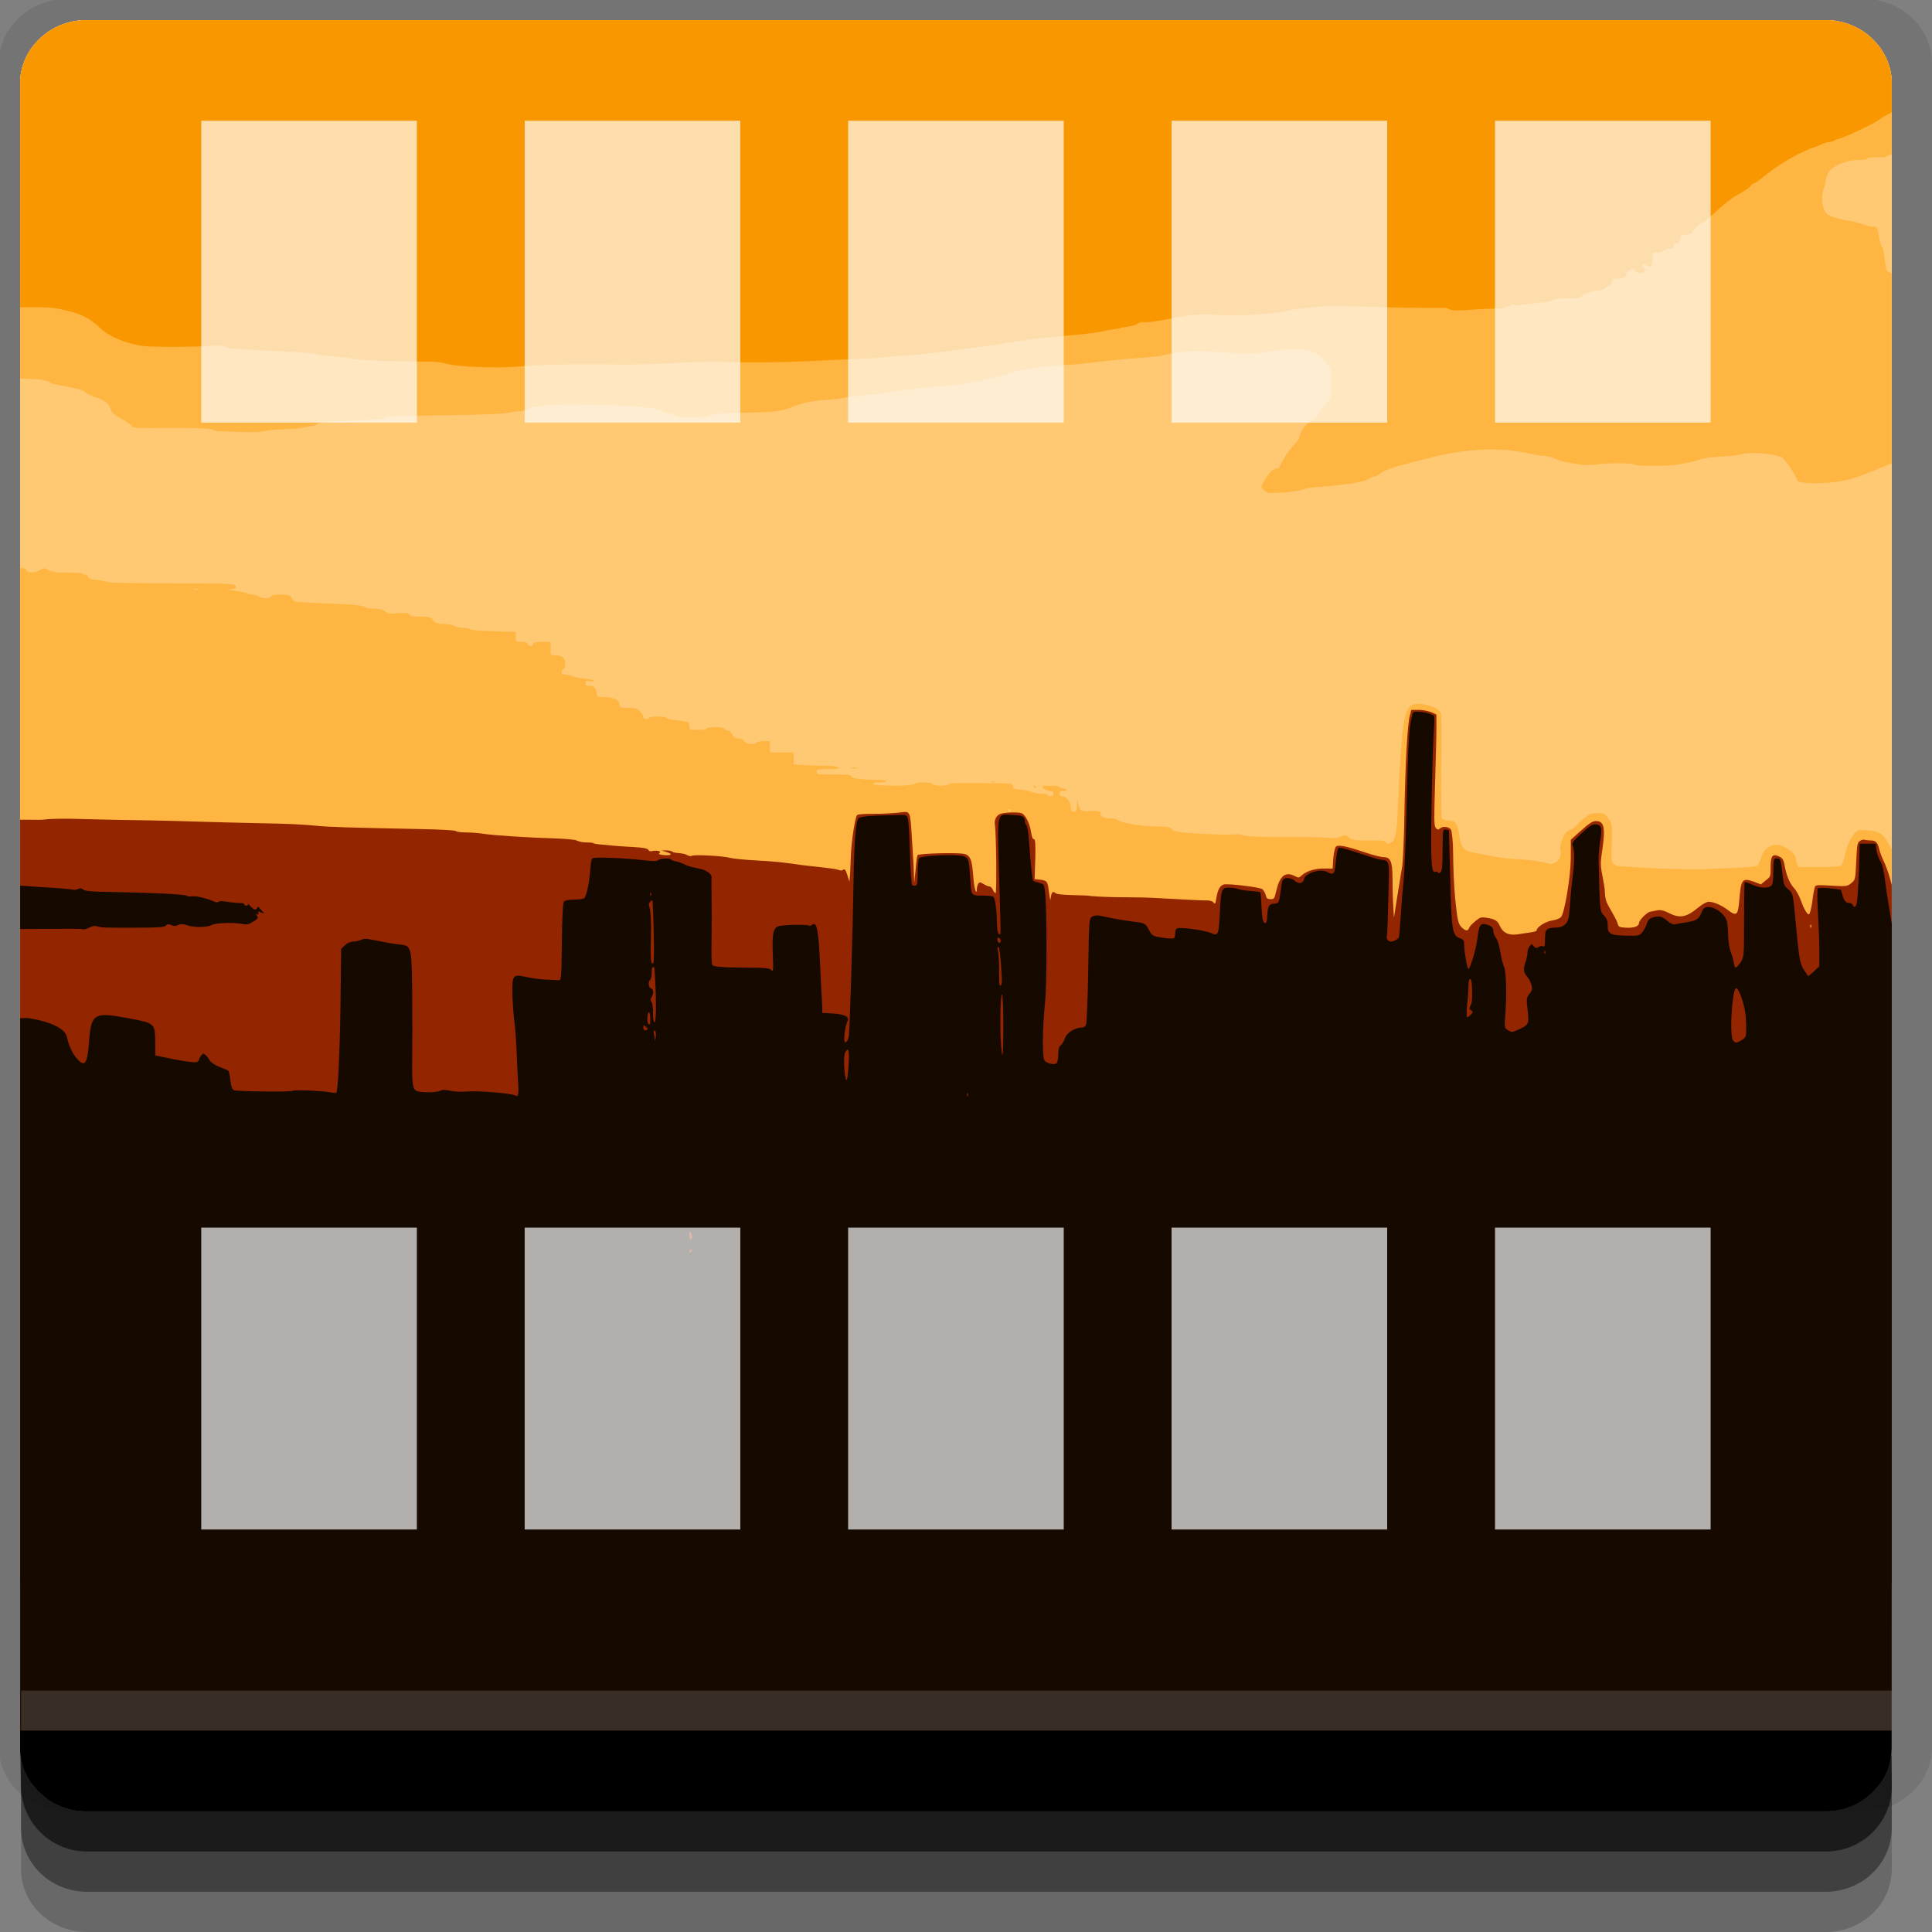 <?xml version="1.0" encoding="UTF-8" standalone="no"?>
<!-- Created with Inkscape (http://www.inkscape.org/) -->

<svg
   xmlns:dc="http://purl.org/dc/elements/1.1/"
   xmlns:cc="http://creativecommons.org/ns#"
   xmlns:rdf="http://www.w3.org/1999/02/22-rdf-syntax-ns#"
   xmlns:svg="http://www.w3.org/2000/svg"
   xmlns="http://www.w3.org/2000/svg"
   xmlns:sodipodi="http://sodipodi.sourceforge.net/DTD/sodipodi-0.dtd"
   xmlns:inkscape="http://www.inkscape.org/namespaces/inkscape"
   width="96"
   height="96"
   id="svg2"
   version="1.1"
   inkscape:version="0.48.4 r9939"
   sodipodi:docname="photofilmstrip.svg">
  <rect width="100%" height="100%" fill="#808080" stroke="none"/>
  <defs
     id="defs4" />
  <sodipodi:namedview
     id="base"
     pagecolor="#ffffff"
     bordercolor="#666666"
     borderopacity="1.0"
     inkscape:pageopacity="0.0"
     inkscape:pageshadow="2"
     inkscape:zoom="5.90625"
     inkscape:cx="48"
     inkscape:cy="48"
     inkscape:document-units="px"
     inkscape:current-layer="layer1"
     showgrid="true"
     inkscape:snap-page="true"
     inkscape:snap-global="true"
     inkscape:snap-center="true"
     inkscape:snap-object-midpoints="false"
     showguides="true"
     inkscape:guide-bbox="true"
     inkscape:snap-bbox="true"
     inkscape:object-paths="true"
     inkscape:object-nodes="true"
     inkscape:window-width="1305"
     inkscape:window-height="744"
     inkscape:window-x="61"
     inkscape:window-y="24"
     inkscape:window-maximized="1"
     inkscape:snap-midpoints="false"
     inkscape:snap-grids="true"
     inkscape:snap-to-guides="false">
    <inkscape:grid
       type="xygrid"
       id="grid3002"
       empspacing="5"
       visible="true"
       enabled="true"
       snapvisiblegridlinesonly="true" />
  </sodipodi:namedview>
  <g
     inkscape:label="Layer 1"
     inkscape:groupmode="layer"
     id="layer1"
     transform="translate(0,-956.362)">
    <rect
       style="fill:#ffffff;fill-opacity:0;fill-rule:nonzero;stroke:none"
       id="rect3775"
       width="96"
       height="96"
       x="0"
       y="956.362"
       ry="0" />
    <path
       style="fill:#000000;fill-opacity:0.096;fill-rule:nonzero;stroke:none"
       d="m 3.353,956.307 c -1.884,0 -3.411,1.432 -3.411,3.198 l 0,83.659 c 0,1.766 1.527,3.198 3.411,3.198 l 89.236,0 c 1.884,0 3.411,-1.432 3.411,-3.198 l 0,-83.659 c 0,-1.766 -1.527,-3.198 -3.411,-3.198 z"
       id="rect3772"
       inkscape:connector-curvature="0"
       sodipodi:nodetypes="sssssssss" />
    <path
       style="fill:#000000;fill-opacity:0.187;fill-rule:nonzero;stroke:none"
       d="m 1.046,1041.807 0,7.422 c 0,1.739 1.462,3.134 3.285,3.134 l 86.384,0 c 1.823,0 3.285,-1.395 3.285,-3.134 l 0,-7.422 -92.954,0 z"
       id="rect3785"
       inkscape:connector-curvature="0" />
    <path
       style="fill:#000000;fill-opacity:0.384;fill-rule:nonzero;stroke:none"
       d="m 1.046,1041.807 0,5.381 c 0,1.762 1.462,3.175 3.285,3.175 l 86.384,0 c 1.823,0 3.285,-1.413 3.285,-3.175 l 0,-5.381 -92.954,0 z"
       id="rect3783"
       inkscape:connector-curvature="0" />
    <path
       style="fill:#fbf8de"
       d="m 4.287,957.362 c -0.912,0 -1.723,0.358 -2.318,0.927 -0.595,0.57 -0.969,1.346 -0.969,2.218 l 0,82.709 c 0,0.873 0.374,1.649 0.969,2.219 0.595,0.57 1.406,0.927 2.318,0.927 l 86.426,0 c 0.912,0 1.723,-0.357 2.318,-0.927 0.595,-0.57 0.969,-1.345 0.969,-2.219 l 0,-82.709 c 0,-0.873 -0.374,-1.649 -0.969,-2.218 -0.595,-0.57 -1.406,-0.927 -2.318,-0.927 l -86.426,0 z"
       id="path5769"
       inkscape:connector-curvature="0" />
    <path
       style="fill:#ffc973;fill-opacity:1"
       d="m 4.287,957.362 86.426,0 c 0.912,0 1.723,0.358 2.318,0.927 0.595,0.57 0.969,1.346 0.969,2.218 l 0,76.352 c 0,0.873 -0.374,1.649 -0.969,2.218 -0.595,0.57 -1.406,0.927 -2.318,0.927 l -86.426,0 c -0.912,0 -1.723,-0.357 -2.318,-0.927 -0.595,-0.57 -0.969,-1.345 -0.969,-2.218 l 0,-76.352 c 0,-0.873 0.374,-1.649 0.969,-2.218 0.595,-0.57 1.406,-0.927 2.318,-0.927 z"
       id="path5767"
       inkscape:connector-curvature="0"
       sodipodi:nodetypes="sssssssssssss" />
    <path
       style="fill:#ffb542;fill-opacity:1"
       d="m 94,998.551 c -0.073,-0.116 -0.146,-0.214 -0.208,-0.331 -0.235,-0.45 -0.419,-0.548 -0.969,-0.596 -0.361,-0.032 -0.463,-0.041 -0.588,0.066 -0.223,0.193 -0.445,0.631 -0.554,1.126 -0.053,0.242 -0.128,0.477 -0.173,0.53 -0.063,0.072 -0.324,0.1 -1.107,0.1 l -1.038,0 -0.069,-0.166 c -0.046,-0.096 -0.069,-0.232 -0.069,-0.298 0,-0.067 -0.099,-0.2 -0.208,-0.298 -0.63,-0.562 -1.328,-0.409 -1.522,0.331 -0.043,0.163 -0.128,0.329 -0.173,0.364 -0.082,0.064 -0.783,0.095 -2.491,0.166 -0.768,0.032 -2.298,0 -4.186,-0.132 -0.6,-0.041 -0.586,-0.056 -0.554,-1.225 0.023,-0.852 0.01,-0.894 -0.173,-1.159 -0.177,-0.256 -0.224,-0.265 -0.554,-0.265 -0.299,0 -0.393,0.053 -0.657,0.265 -0.171,0.137 -0.332,0.298 -0.381,0.364 -0.048,0.066 -0.193,0.151 -0.311,0.199 -0.166,0.066 -0.268,0.176 -0.381,0.464 -0.086,0.22 -0.13,0.43 -0.104,0.53 0.118,0.449 -0.257,0.826 -0.692,0.662 -0.125,-0.048 -0.618,-0.138 -1.073,-0.166 -0.454,-0.029 -1.068,-0.076 -1.384,-0.132 -0.316,-0.056 -0.787,-0.156 -1.038,-0.199 -0.621,-0.106 -0.739,-0.235 -0.83,-0.894 -0.084,-0.602 -0.205,-0.728 -0.588,-0.728 -0.124,0 -0.242,-0.052 -0.277,-0.099 -0.036,-0.048 -0.056,-1.206 -0.035,-2.616 0.026,-1.652 0.014,-2.537 -0.035,-2.649 -0.141,-0.324 -1.237,-0.571 -1.488,-0.331 -0.353,0.337 -0.46,1.223 -0.623,4.9 -0.067,1.507 -0.117,1.768 -0.381,1.92 -0.101,0.058 -0.157,0.052 -0.208,-0.033 -0.054,-0.087 -0.202,-0.11 -0.865,-0.1 -0.678,0.011 -0.826,-0.025 -0.969,-0.132 -0.2,-0.15 -0.246,-0.151 -0.484,-0.033 -0.128,0.064 -0.293,0.068 -0.588,0.033 -0.231,-0.029 -1.289,-0.033 -2.318,-0.033 -1.271,0 -1.883,-0.048 -1.937,-0.1 -0.047,-0.042 -0.199,-0.053 -0.381,-0.033 -0.171,0.02 -0.935,0.011 -1.661,-0.033 -1.169,-0.065 -1.335,-0.11 -1.453,-0.232 -0.115,-0.118 -0.232,-0.119 -0.9,-0.132 -0.736,-0.015 -1.744,-0.207 -1.799,-0.331 -0.013,-0.031 -0.154,-0.066 -0.311,-0.066 -0.341,0 -0.571,-0.102 -0.519,-0.232 0.049,-0.122 -0.235,-0.181 -0.588,-0.132 -0.336,0.047 -0.446,-0.034 -0.519,-0.331 l -0.069,-0.232 0,0.298 c -0.006,0.245 -0.053,0.298 -0.173,0.298 -0.114,0 -0.138,-0.059 -0.138,-0.232 0,-0.247 -0.211,-0.53 -0.415,-0.53 -0.083,0 -0.138,-0.046 -0.138,-0.132 0,-0.1 0.041,-0.132 0.173,-0.132 0.099,0 0.173,-0.028 0.173,-0.066 0,-0.038 -0.074,-0.066 -0.173,-0.066 -0.099,0 -0.173,-0.028 -0.173,-0.066 0,-0.038 -0.21,-0.066 -0.45,-0.066 -0.237,0 -0.415,0.008 -0.415,0.033 0,0.086 0.256,0.232 0.415,0.232 0.113,0.002 0.138,0.036 0.138,0.132 0,0.092 -0.043,0.132 -0.138,0.132 -0.079,0 -0.138,-0.028 -0.138,-0.066 0,-0.038 -0.116,-0.066 -0.277,-0.066 -0.161,0 -0.375,-0.028 -0.45,-0.066 -0.075,-0.038 -0.315,-0.108 -0.554,-0.132 -0.386,-0.039 -0.45,-0.03 -0.45,-0.166 0,-0.152 0.022,-0.155 -1.557,-0.166 -1.016,-0.007 -1.592,-0.011 -1.592,0.033 0,0.038 -0.209,0.099 -0.45,0.099 -0.239,0 -0.415,-0.061 -0.415,-0.099 0,-0.038 -0.176,-0.066 -0.415,-0.066 -0.239,0 -0.45,0.028 -0.45,0.066 0,0.042 -0.391,0.099 -1.038,0.099 -0.647,0 -1.038,-0.057 -1.038,-0.099 0,-0.038 0.134,-0.066 0.311,-0.066 0.178,0 0.346,-0.028 0.346,-0.066 0,-0.038 -0.217,-0.066 -0.45,-0.066 -0.735,0 -1.28,-0.063 -1.28,-0.166 0,-0.073 -0.187,-0.099 -0.865,-0.099 -0.814,0 -0.865,-0.002 -0.865,-0.132 0,-0.126 0.057,-0.132 0.588,-0.132 0.368,0 0.547,-0.023 0.519,-0.066 -0.024,-0.038 -0.236,-0.099 -0.484,-0.099 -0.248,0 -0.745,-0.008 -1.107,-0.033 l -0.657,-0.033 0,-0.298 0,-0.298 -0.588,0 -0.588,0 0,-0.298 0,-0.265 -0.311,0 c -0.175,0 -0.322,0.028 -0.346,0.066 -0.084,0.129 -0.54,0.082 -0.623,-0.066 -0.05,-0.089 -0.141,-0.132 -0.277,-0.132 -0.157,0 -0.24,-0.056 -0.311,-0.199 -0.053,-0.107 -0.151,-0.186 -0.242,-0.199 -0.089,-0.012 -0.173,-0.064 -0.173,-0.099 0,-0.035 -0.178,-0.066 -0.415,-0.066 -0.239,0 -0.45,0.028 -0.45,0.066 0,0.038 -0.176,0.066 -0.415,0.066 -0.428,0 -0.45,-0.002 -0.45,-0.199 0,-0.214 0.016,-0.189 -0.796,-0.298 -0.188,-0.025 -0.346,-0.066 -0.346,-0.099 0,-0.034 -0.213,-0.066 -0.45,-0.066 -0.239,0 -0.415,0.028 -0.415,0.066 0,0.038 -0.059,0.066 -0.138,0.066 -0.087,0 -0.138,-0.062 -0.138,-0.132 0,-0.064 -0.087,-0.177 -0.173,-0.265 -0.129,-0.131 -0.209,-0.166 -0.554,-0.166 -0.377,0 -0.45,-0.003 -0.45,-0.132 0,-0.25 -0.267,-0.395 -0.727,-0.397 -0.369,-0.002 -0.415,-0.039 -0.415,-0.166 0,-0.255 -0.12,-0.397 -0.346,-0.397 -0.168,0 -0.208,-0.02 -0.208,-0.132 0,-0.123 0.022,-0.138 0.208,-0.099 0.12,0.025 0.208,0.003 0.208,-0.033 0,-0.035 -0.233,-0.074 -0.519,-0.099 -0.286,-0.025 -0.55,-0.096 -0.588,-0.132 -0.038,-0.037 -0.166,-0.066 -0.277,-0.066 -0.153,0 -0.208,-0.028 -0.208,-0.132 0,-0.076 0.03,-0.132 0.069,-0.132 0.04,0 0.104,-0.115 0.104,-0.265 0,-0.307 -0.15,-0.43 -0.519,-0.43 -0.216,0 -0.208,0.006 -0.208,-0.331 l 0,-0.331 -0.45,0 c -0.335,0 -0.415,0.019 -0.415,0.099 0,0.057 -0.059,0.099 -0.138,0.099 -0.08,0 -0.138,-0.042 -0.138,-0.099 0,-0.075 -0.104,-0.099 -0.311,-0.099 -0.279,0 -0.277,-0.006 -0.277,-0.232 l 0,-0.265 -1.142,-0.033 c -0.632,-0.027 -1.142,-0.066 -1.142,-0.099 0,-0.034 -0.141,-0.066 -0.311,-0.066 -0.17,0 -0.373,-0.044 -0.45,-0.099 -0.081,-0.059 -0.33,-0.098 -0.554,-0.099 -0.323,-0.002 -0.4,-0.054 -0.519,-0.199 -0.126,-0.154 -0.181,-0.166 -0.623,-0.166 -0.385,0 -0.502,-0.011 -0.554,-0.099 -0.056,-0.095 -0.161,-0.101 -0.554,-0.066 -0.4,0.036 -0.506,0.015 -0.657,-0.099 -0.129,-0.097 -0.264,-0.132 -0.554,-0.132 -0.221,0 -0.415,-0.032 -0.415,-0.066 0,-0.092 -0.608,-0.146 -2.145,-0.199 -0.757,-0.026 -1.366,-0.08 -1.384,-0.099 -0.017,-0.019 -0.092,-0.08 -0.138,-0.166 -0.074,-0.136 -0.145,-0.166 -0.554,-0.166 -0.255,0 -0.45,0.031 -0.45,0.066 0,0.127 -0.443,0.146 -0.623,0.033 -0.096,-0.06 -0.228,-0.099 -0.311,-0.099 -0.083,0 -0.203,-0.029 -0.277,-0.066 -0.074,-0.038 -0.353,-0.099 -0.623,-0.132 -0.307,-0.038 -0.404,-0.061 -0.242,-0.066 0.304,-0.011 0.386,-0.072 0.277,-0.199 -0.065,-0.074 -0.688,-0.1 -3.148,-0.099 -1.958,7.4e-4 -3.094,-0.021 -3.183,-0.066 -0.076,-0.039 -0.318,-0.076 -0.554,-0.099 -0.344,-0.034 -0.42,-0.09 -0.45,-0.199 -0.02,-0.074 -0.096,-0.091 -0.138,-0.066 -0.042,0.025 -0.069,0.007 -0.069,-0.033 0,-0.047 -0.273,-0.066 -0.761,-0.066 -0.59,0 -0.807,-0.041 -0.969,-0.132 -0.197,-0.111 -0.218,-0.111 -0.415,0 -0.227,0.128 -0.501,0.161 -0.657,0.066 -0.055,-0.033 -0.059,-0.095 -0.035,-0.132 0.021,-0.032 -0.202,-0.011 -0.311,-0.033 l 0,50.162 c 0,0.873 0.374,1.649 0.969,2.218 0.595,0.57 1.406,0.927 2.318,0.927 l 86.426,0 c 0.912,0 1.723,-0.357 2.318,-0.927 0.595,-0.57 0.969,-1.345 0.969,-2.218 l 0,-36.189 z M 9.615,985.638 c 0.07,-0.018 0.194,-0.019 0.242,0 0.049,0.019 -0.02,0.034 -0.138,0.033 -0.119,-0.001 -0.174,-0.016 -0.104,-0.033 z m 32.661,8.874 c -0.089,0.017 -0.02,0.032 0.138,0.033 0.158,8.5e-4 0.242,-0.016 0.173,-0.033 -0.069,-0.017 -0.222,-0.016 -0.311,0 z m 6.989,0.695 c -0.049,0.019 -0.03,0.033 0.069,0.033 0.099,0 0.153,-0.014 0.104,-0.033 -0.049,-0.019 -0.124,-0.019 -0.173,0 z m 2.145,0.199 c -0.042,0 -0.059,0.028 -0.035,0.066 0.024,0.038 0.086,0.066 0.104,0.066 0.017,0 0,-0.028 0,-0.066 0,-0.038 -0.027,-0.066 -0.069,-0.066 z m -1.246,1.159 c 0.064,0 0.094,0.028 0.069,0.066 -0.024,0.038 -0.054,0.066 -0.069,0.066 -0.015,0 -0.045,-0.028 -0.069,-0.066 -0.024,-0.038 0.005,-0.066 0.069,-0.066 z"
       id="path5785"
       inkscape:connector-curvature="0"
       sodipodi:nodetypes="ccccccsccscccccscscscccccscsscsccsccccccsccccccscccccsssssssssscssssccscsssssssssssssscsccccccccscsscsssssscssssscsscssscsscsssssscssssssccssccsscccsssccsscssccccccccsscccccssssssccccsccccccssssscsssssscs" />
    <path
       style="fill:#ffb542;fill-opacity:1"
       d="m 94,964.017 0,-3.51 c 0,-0.873 -0.374,-1.649 -0.969,-2.218 -0.595,-0.57 -1.406,-0.927 -2.318,-0.927 l -86.426,0 c -0.912,0 -1.723,0.358 -2.318,0.927 -0.595,0.57 -0.969,1.346 -0.969,2.218 l 0,14.668 c 0.675,0.002 1.396,0.078 1.453,0.166 0.026,0.039 0.174,0.102 0.346,0.132 0.864,0.155 1.321,0.255 1.419,0.364 0.059,0.067 0.289,0.196 0.519,0.265 0.454,0.136 0.704,0.324 0.761,0.596 0.034,0.162 0.124,0.238 0.692,0.563 0.12,0.069 0.281,0.192 0.346,0.265 0.112,0.124 0.24,0.108 2.041,0.099 1.364,-0.006 1.934,0.042 2.007,0.099 0.056,0.044 0.198,0.065 0.311,0.066 0.113,9.5e-4 0.532,0.013 0.969,0.033 0.507,0.023 0.96,0.021 1.211,-0.033 0.216,-0.047 0.7,-0.089 1.107,-0.099 0.407,-0.011 0.846,-0.059 0.969,-0.099 0.123,-0.041 0.305,-0.066 0.381,-0.066 0.076,0 0.187,-0.047 0.242,-0.099 0.076,-0.072 0.475,-0.129 1.661,-0.166 1.187,-0.037 1.603,-0.056 1.73,-0.132 0.137,-0.083 0.658,-0.104 2.906,-0.132 1.945,-0.024 2.867,-0.064 3.218,-0.132 0.272,-0.053 0.524,-0.084 0.554,-0.066 0.03,0.018 0.194,-0.038 0.346,-0.099 0.618,-0.248 1.379,-0.277 4.256,-0.199 1.291,0.035 2.382,0.173 2.456,0.298 0.032,0.053 0.18,0.099 0.311,0.099 0.131,0 0.262,0.043 0.311,0.099 0.069,0.08 0.262,0.099 0.865,0.099 0.427,0 0.809,-0.033 0.83,-0.066 0.059,-0.092 0.899,-0.152 1.903,-0.166 1.332,-0.018 1.723,-0.067 2.214,-0.265 0.513,-0.207 0.892,-0.302 1.695,-0.364 0.316,-0.025 0.714,-0.062 0.865,-0.099 0.15,-0.037 0.497,-0.082 0.761,-0.099 0.545,-0.035 1.388,-0.138 1.868,-0.232 0.178,-0.035 0.945,-0.137 1.695,-0.199 0.751,-0.061 1.56,-0.145 1.799,-0.199 0.24,-0.053 0.484,-0.099 0.554,-0.099 0.122,0 1.496,-0.354 1.937,-0.497 0.329,-0.106 1.374,-0.246 2.214,-0.298 0.415,-0.026 0.835,-0.053 0.934,-0.066 0.752,-0.101 2.194,-0.244 2.941,-0.298 0.494,-0.036 0.959,-0.081 1.038,-0.099 1.147,-0.272 1.632,-0.281 3.91,-0.132 0.489,0.032 0.886,0.013 1.349,-0.066 0.356,-0.061 0.954,-0.133 1.349,-0.132 0.877,0.001 1.189,0.126 1.592,0.596 0.282,0.329 0.29,0.332 0.311,1.026 0.023,0.773 0.051,0.708 -0.623,1.556 -0.21,0.264 -0.446,0.478 -0.519,0.497 -0.073,0.018 -0.199,0.152 -0.277,0.298 -0.139,0.26 -0.173,0.315 -0.173,0.43 0,0.031 -0.118,0.197 -0.277,0.364 -0.159,0.167 -0.397,0.494 -0.519,0.728 -0.122,0.235 -0.217,0.434 -0.242,0.43 -0.232,-0.028 -0.455,0.156 -0.761,0.728 -0.113,0.211 -0.088,0.223 0.069,0.364 0.153,0.137 0.211,0.143 0.9,0.099 0.405,-0.026 0.809,-0.082 0.934,-0.132 0.125,-0.05 0.468,-0.113 0.727,-0.132 1.576,-0.12 2.413,-0.262 2.664,-0.43 0.083,-0.055 0.184,-0.099 0.242,-0.099 0.058,0 0.21,-0.076 0.311,-0.166 0.159,-0.141 0.649,-0.309 1.28,-0.464 0.099,-0.024 0.668,-0.18 1.28,-0.331 1.774,-0.438 3.34,-0.507 4.74,-0.199 0.329,0.072 0.713,0.132 0.83,0.132 0.118,0 0.344,0.056 0.519,0.132 0.175,0.076 0.469,0.178 0.657,0.199 0.188,0.021 0.474,0.068 0.623,0.099 0.149,0.032 0.496,0.033 0.761,0 0.666,-0.083 1.849,-0.084 1.903,0 0.026,0.041 0.449,0.066 1.038,0.066 0.961,0 1.528,-0.099 2.422,-0.364 0.119,-0.035 0.524,-0.079 0.9,-0.099 0.375,-0.021 0.776,-0.06 0.9,-0.099 0.458,-0.144 1.524,-0.08 2.076,0.132 0.134,0.051 0.761,0.98 0.761,1.126 0,0.209 1.368,0.226 2.353,0.033 0.637,-0.125 1.524,-0.521 2.353,-0.861 l 0,-9.403 c -0.028,-0.014 -0.045,-0.06 -0.069,-0.066 -0.102,-0.025 -0.204,-0.098 -0.208,-0.166 -0.003,-0.066 -0.017,-0.156 -0.035,-0.232 -0.017,-0.076 -0.046,-0.308 -0.069,-0.497 -0.024,-0.189 -0.068,-0.342 -0.104,-0.364 -0.036,-0.022 -0.098,-0.257 -0.138,-0.497 -0.09,-0.536 -0.098,-0.53 -0.346,-0.53 -0.11,0 -0.389,-0.091 -0.623,-0.166 -0.233,-0.075 -0.509,-0.131 -0.588,-0.132 -0.238,-0.004 -0.929,-0.221 -1.038,-0.331 -0.258,-0.26 -0.32,-0.898 -0.138,-1.324 0.045,-0.106 0.069,-0.237 0.069,-0.298 0,-0.061 0.055,-0.235 0.104,-0.364 0.131,-0.346 0.887,-0.695 1.488,-0.695 0.243,0 0.456,-0.022 0.484,-0.066 0.035,-0.054 0.25,-0.094 0.692,-0.066 0.264,0.016 0.351,-0.136 0.519,-0.166 z"
       id="path5781"
       inkscape:connector-curvature="0" />
    <path
       style="fill:#932500;fill-opacity:1"
       d="m 1,997.094 0,37.646 c 0,0.873 0.374,1.649 0.969,2.219 0.595,0.57 1.406,0.927 2.318,0.927 l 86.426,0 c 0.912,0 1.723,-0.357 2.318,-0.927 0.595,-0.57 0.969,-1.345 0.969,-2.219 l 0,-34.401 c -0.024,-0.087 -0.05,-0.192 -0.069,-0.265 -0.103,-0.383 -0.27,-0.809 -0.346,-0.96 -0.076,-0.151 -0.17,-0.402 -0.208,-0.563 -0.076,-0.325 -0.166,-0.43 -0.45,-0.43 -0.105,0 -0.223,-0.013 -0.277,-0.033 -0.054,-0.019 -0.164,0.011 -0.242,0.066 -0.124,0.087 -0.136,0.227 -0.173,1.026 -0.041,0.887 -0.048,0.9 -0.242,1.06 -0.192,0.158 -0.224,0.178 -0.969,0.132 -0.619,-0.037 -0.781,-0.043 -0.83,0.033 -0.034,0.052 -0.098,0.378 -0.138,0.729 -0.041,0.351 -0.134,0.662 -0.173,0.662 -0.09,0.011 -0.265,-0.305 -0.415,-0.728 -0.065,-0.183 -0.196,-0.438 -0.311,-0.563 -0.232,-0.252 -0.392,-0.638 -0.484,-1.159 -0.049,-0.28 -0.112,-0.355 -0.277,-0.43 -0.315,-0.144 -0.415,-0.032 -0.415,0.53 0,0.457 0.008,0.48 -0.242,0.662 l -0.242,0.199 -0.346,-0.133 c -0.581,-0.2 -0.639,-0.14 -0.727,0.927 -0.063,0.764 -0.139,0.804 -0.588,0.464 -0.311,-0.236 -0.717,-0.397 -0.934,-0.397 -0.078,0 -0.295,0.108 -0.484,0.265 -0.614,0.509 -0.937,0.58 -1.488,0.298 -0.251,-0.133 -0.431,-0.164 -0.588,-0.133 -0.119,0.023 -0.276,0.051 -0.346,0.066 -0.172,0.035 -0.554,0.431 -0.554,0.563 0,0.167 -0.25,0.255 -0.657,0.232 -0.346,-0.019 -0.357,-0.04 -0.415,-0.232 -0.034,-0.113 -0.119,-0.27 -0.173,-0.364 -0.054,-0.094 -0.176,-0.318 -0.277,-0.497 -0.125,-0.222 -0.173,-0.43 -0.173,-0.662 0,-0.186 -0.078,-0.589 -0.138,-0.894 -0.093,-0.47 -0.076,-0.647 0,-1.159 0.172,-1.158 0.107,-1.49 -0.311,-1.49 -0.16,0 -0.332,0.11 -0.727,0.464 l -0.519,0.464 0,0.927 c -0.01,0.962 -0.315,2.719 -0.484,2.914 -0.045,0.051 -0.227,0.142 -0.415,0.166 -0.33,0.042 -0.796,0.328 -0.796,0.497 0,0.037 -0.143,0.079 -0.311,0.1 -0.168,0.021 -0.455,0.074 -0.657,0.1 -0.44,0.056 -0.713,-0.082 -0.865,-0.43 -0.113,-0.259 -0.242,-0.332 -0.657,-0.397 -0.266,-0.042 -0.325,-0.027 -0.554,0.166 -0.141,0.118 -0.287,0.258 -0.311,0.331 -0.06,0.18 -0.176,0.175 -0.381,-0.033 -0.154,-0.157 -0.199,-0.29 -0.311,-1.391 -0.068,-0.67 -0.101,-1.672 -0.104,-2.251 -0.002,-0.585 -0.062,-1.118 -0.104,-1.192 -0.085,-0.154 -0.412,-0.2 -0.554,-0.066 -0.073,0.069 -0.124,0.075 -0.208,-0.033 -0.089,-0.115 -0.082,-0.451 -0.035,-2.119 0.031,-1.079 0.069,-2.314 0.069,-2.748 l 0,-0.762 -0.208,-0.099 c -0.116,-0.053 -0.404,-0.128 -0.623,-0.132 l -0.415,0 -0.069,0.265 c -0.118,0.339 -0.233,2.39 -0.277,5.033 -0.018,1.097 -0.067,2.204 -0.104,2.45 -0.037,0.246 -0.151,0.904 -0.242,1.49 l -0.173,1.093 -0.035,-0.629 c -0.025,-0.34 -0.03,-0.945 -0.035,-1.358 -0.008,-0.828 -0.101,-1.026 -0.45,-1.026 -0.103,-4.2e-4 -0.504,-0.099 -0.9,-0.232 -0.96,-0.324 -1.334,-0.392 -1.453,-0.298 -0.052,0.041 -0.111,0.281 -0.138,0.563 l -0.035,0.53 -0.381,0 c -0.463,-0.011 -0.898,0.114 -1.142,0.331 -0.176,0.158 -0.168,0.135 -0.381,0.033 -0.461,-0.22 -0.725,0.011 -0.9,0.761 -0.085,0.365 -0.094,0.397 -0.277,0.397 -0.161,0 -0.205,-0.035 -0.242,-0.199 -0.025,-0.111 -0.119,-0.255 -0.173,-0.298 -0.122,-0.096 -1.683,-0.285 -1.903,-0.232 -0.19,0.046 -0.31,0.248 -0.381,0.695 -0.045,0.284 -0.062,0.299 -0.138,0.199 -0.051,-0.067 -0.193,-0.1 -0.311,-0.1 -0.209,0.011 -1.459,-0.063 -2.768,-0.132 -0.395,-0.022 -1.251,-0.021 -1.903,-0.033 -0.652,-0.012 -1.211,-0.056 -1.211,-0.066 0,-0.011 -0.337,-0.022 -0.761,-0.033 -0.51,-0.012 -0.824,-0.039 -0.9,-0.1 -0.096,-0.073 -0.119,-0.083 -0.173,0 -0.036,0.054 -0.064,0.204 -0.069,0.298 -0.006,0.094 -0.036,-0.022 -0.069,-0.265 -0.081,-0.601 -0.076,-0.643 -0.415,-0.695 l -0.311,-0.033 0.035,-1.026 c 0.019,-0.744 -0.008,-0.983 -0.069,-0.96 -0.052,0.019 -0.107,-0.111 -0.138,-0.331 -0.065,-0.453 -0.284,-0.893 -0.484,-0.96 -0.197,-0.066 -0.816,-0.039 -1.038,0.033 -0.197,0.064 -0.325,0.301 -0.277,0.563 0.063,0.34 0.096,3.377 0.035,3.377 -0.033,0 -0.101,-0.071 -0.138,-0.166 -0.038,-0.094 -0.111,-0.166 -0.173,-0.166 -0.062,0 -0.211,-0.07 -0.311,-0.132 -0.156,-0.099 -0.187,-0.084 -0.242,0 -0.036,0.054 -0.068,0.18 -0.069,0.265 -5.97e-4,0.086 -0.001,0.132 -0.035,0.132 -0.034,0 -0.112,-0.315 -0.138,-0.695 -0.061,-0.89 -0.148,-1.132 -0.484,-1.192 -0.378,-0.069 -2.197,-0.018 -2.283,0.066 -0.041,0.039 -0.074,0.371 -0.104,0.728 l -0.069,0.662 -0.035,-0.96 c -0.028,-0.529 -0.085,-1.288 -0.104,-1.655 -0.019,-0.367 -0.059,-0.714 -0.104,-0.795 -0.075,-0.135 -0.113,-0.148 -0.484,-0.099 -0.224,0.029 -0.768,0.066 -1.211,0.066 -0.537,0.004 -0.84,0.01 -0.9,0.066 -0.103,0.098 -0.29,1.344 -0.311,2.053 -0.008,0.265 -0.026,0.653 -0.035,0.861 l -0.035,0.397 -0.104,-0.331 c -0.085,-0.266 -0.131,-0.325 -0.208,-0.265 -0.065,0.052 -0.128,0.044 -0.242,0 -0.093,-0.036 -0.504,-0.089 -0.9,-0.132 -0.395,-0.044 -0.801,-0.085 -0.9,-0.1 -0.955,-0.143 -1.338,-0.18 -2.283,-0.232 -0.6,-0.033 -1.183,-0.093 -1.315,-0.132 -0.291,-0.089 -1.747,-0.171 -1.868,-0.1 -0.048,0.028 -0.16,0.019 -0.242,-0.033 -0.082,-0.051 -0.264,-0.089 -0.415,-0.1 -0.151,-0.011 -0.292,-0.036 -0.311,-0.066 -0.019,-0.03 -0.166,-0.066 -0.311,-0.066 l -0.242,0 0.208,0.066 c 0.362,0.1 0.327,0.192 -0.069,0.166 -0.234,-0.017 -0.305,-0.062 -0.242,-0.1 0.141,-0.084 -0.117,-0.155 -0.346,-0.1 -0.115,0.028 -0.17,0 -0.208,-0.066 -0.04,-0.068 -0.27,-0.108 -0.692,-0.132 -0.336,-0.02 -0.786,-0.046 -1.003,-0.066 -0.217,-0.022 -0.526,-0.056 -0.692,-0.066 -0.166,-0.011 -0.318,-0.04 -0.346,-0.066 -0.028,-0.028 -0.207,-0.033 -0.381,-0.033 -0.174,0 -0.372,-0.059 -0.45,-0.1 -0.078,-0.04 -0.57,-0.085 -1.073,-0.1 -1.265,-0.036 -3.047,-0.149 -3.564,-0.232 -0.237,-0.037 -0.626,-0.066 -0.865,-0.066 -0.239,0 -0.444,-0.028 -0.484,-0.066 -0.044,-0.042 -0.746,-0.08 -1.73,-0.1 -3.724,-0.076 -4.573,-0.1 -5.224,-0.166 -0.375,-0.038 -1.122,-0.085 -1.695,-0.1 -0.573,-0.014 -1.849,-0.041 -2.837,-0.066 -0.988,-0.024 -2.655,-0.084 -3.702,-0.099 -1.047,-0.015 -2.551,-0.04 -3.321,-0.066 -0.953,-0.033 -1.606,-0.023 -2.041,0.033 -0.112,0.014 -0.937,-0.01 -1.107,0 z m 88.987,5.231 c 0.021,0.049 0.024,0.11 0,0.132 -0.024,0.023 -0.038,-0.028 -0.035,-0.1 0.003,-0.079 0.012,-0.088 0.035,-0.033 z"
       id="path5760"
       inkscape:connector-curvature="0"
       sodipodi:nodetypes="cssssssccccsccccccscccccscccscsccccsccscscsscccccsccccccccccccsscccccsccccccccccccccscccccccsscccscccccccccscscccscccccccccccccccccccccccscsccccccccccscccscccccscccccccc" />
    <path
       style="fill:#f99700;fill-opacity:1"
       d="m 94,961.931 0,-1.424 c 0,-0.873 -0.374,-1.649 -0.969,-2.218 -0.595,-0.57 -1.406,-0.927 -2.318,-0.927 l -86.426,0 c -0.912,0 -1.723,0.358 -2.318,0.927 -0.595,0.57 -0.969,1.346 -0.969,2.218 l 0,11.125 c 0.842,-0.014 1.463,-0.01 1.868,0.066 1.064,0.199 1.553,0.427 2.145,0.993 0.423,0.405 1.191,0.72 2.076,0.861 0.356,0.057 2.293,0.062 3.391,0 0.443,-0.025 0.727,-0.01 0.727,0.033 0,0.078 0.413,0.127 2.699,0.232 0.889,0.041 1.685,0.099 1.765,0.132 0.079,0.034 0.381,0.08 0.657,0.099 0.277,0.02 0.786,0.071 1.142,0.132 0.434,0.075 1.22,0.116 2.353,0.132 2.102,0.031 1.894,0.011 2.387,0.132 0.598,0.148 2.363,0.228 3.494,0.132 1.067,-0.09 3.089,-0.139 4.878,-0.099 0.652,0.015 1.884,-0.017 2.733,-0.066 0.85,-0.049 1.963,-0.079 2.456,-0.066 1.846,0.046 3.518,0.015 4.982,-0.066 0.83,-0.046 1.859,-0.079 2.283,-0.099 0.425,-0.02 0.815,-0.05 0.865,-0.066 0.05,-0.016 0.598,-0.059 1.211,-0.099 1.09,-0.071 1.332,-0.11 2.872,-0.331 0.415,-0.059 0.913,-0.115 1.107,-0.132 0.194,-0.018 0.476,-0.062 0.657,-0.099 0.747,-0.152 2.207,-0.329 3.46,-0.43 0.733,-0.059 1.453,-0.162 1.592,-0.199 0.138,-0.037 0.366,-0.079 0.519,-0.099 0.153,-0.02 0.314,-0.047 0.346,-0.066 0.032,-0.019 0.21,-0.045 0.381,-0.066 0.17,-0.022 0.358,-0.076 0.45,-0.132 0.092,-0.056 0.229,-0.117 0.277,-0.099 0.101,0.037 0.675,-0.019 1.384,-0.166 0.882,-0.182 1.537,-0.253 2.041,-0.199 0.975,0.105 2.854,0.01 3.771,-0.199 0.303,-0.069 1.658,-0.22 2.145,-0.232 0.158,-0.004 1.449,0.035 2.872,0.066 1.422,0.031 2.673,0.037 2.768,0.033 0.095,-0.004 0.222,0.023 0.277,0.066 0.071,0.057 0.318,0.076 0.9,0.033 0.444,-0.033 1.017,-0.066 1.28,-0.066 0.263,-7.4e-4 0.489,-0.005 0.519,-0.033 0.03,-0.028 0.138,-0.066 0.208,-0.066 0.069,0 0.123,-0.022 0.138,-0.066 0.018,-0.053 0.082,-0.071 0.173,-0.033 0.077,0.032 0.168,0.043 0.208,0.033 0.04,-0.01 0.416,-0.062 0.83,-0.099 0.425,-0.038 0.766,-0.087 0.796,-0.132 0.03,-0.046 0.277,-0.089 0.554,-0.099 0.771,-0.028 0.85,-0.033 1.003,-0.166 0.08,-0.069 0.333,-0.17 0.554,-0.199 0.22,-0.029 0.449,-0.075 0.519,-0.132 0.07,-0.057 0.173,-0.142 0.242,-0.166 0.069,-0.024 0.138,-0.089 0.138,-0.166 0,-0.116 0.05,-0.166 0.277,-0.166 0.289,0 0.449,-0.089 0.45,-0.265 3.09e-4,-0.059 0.074,-0.122 0.173,-0.166 0.154,-0.068 0.179,-0.079 0.242,0.033 0.088,0.157 0.425,0.182 0.484,0.033 0.023,-0.057 0.015,-0.141 -0.035,-0.199 -0.117,-0.135 -0.037,-0.211 0.104,-0.099 0.181,0.143 0.334,0.022 0.311,-0.232 -0.026,-0.29 0.036,-0.423 0.242,-0.397 0.091,0.011 0.235,-0.033 0.311,-0.099 0.077,-0.067 0.217,-0.11 0.311,-0.099 0.133,0.014 0.189,-0.008 0.208,-0.132 0.018,-0.118 0.043,-0.156 0.138,-0.132 0.102,0.026 0.138,-0.021 0.173,-0.199 0.04,-0.205 0.072,-0.213 0.311,-0.232 0.158,-0.013 0.286,-0.051 0.277,-0.099 -0.016,-0.08 0.477,-0.53 0.588,-0.53 0.031,0 0.319,-0.251 0.657,-0.563 0.339,-0.312 0.73,-0.62 0.865,-0.695 0.57,-0.32 0.77,-0.46 0.83,-0.563 0.035,-0.06 0.096,-0.099 0.138,-0.099 0.042,0 0.262,-0.147 0.484,-0.331 0.554,-0.457 1.31,-0.94 1.937,-1.225 0.288,-0.131 0.524,-0.232 0.554,-0.232 0.03,0 0.191,-0.057 0.346,-0.132 0.155,-0.076 0.333,-0.132 0.415,-0.132 0.083,0 0.205,-0.036 0.242,-0.066 0.038,-0.03 0.188,-0.082 0.346,-0.132 0.397,-0.127 1.71,-0.755 1.868,-0.894 0.071,-0.063 0.352,-0.232 0.623,-0.364 0.023,-0.011 0.012,-0.022 0.035,-0.033 z"
       id="path5758"
       inkscape:connector-curvature="0" />
    <path
       style="fill:#13151d"
       d="m 38.366,1004.842 c 0.031,-0.035 0.067,0.011 0.069,0.1 0.002,0.092 -0.011,0.303 0,0.464 0.01,0.16 -0.006,0.32 -0.035,0.364 -0.028,0.044 -0.054,-0.136 -0.069,-0.397 -0.015,-0.261 0.003,-0.494 0.035,-0.53 z"
       id="path5778"
       inkscape:connector-curvature="0" />
    <path
       style="fill:#150900;fill-opacity:1"
       d="m 1,1006.961 0,36.255 c 0,0.873 0.374,1.649 0.969,2.219 0.595,0.57 1.406,0.927 2.318,0.927 l 86.426,0 c 0.912,0 1.723,-0.357 2.318,-0.927 0.595,-0.57 0.969,-1.345 0.969,-2.219 l 0,-40.957 c -0.105,-0.642 -0.226,-1.335 -0.311,-1.987 -0.078,-0.596 -0.14,-0.934 -0.242,-1.093 -0.081,-0.125 -0.181,-0.383 -0.208,-0.563 l -0.035,-0.331 -0.415,0 -0.381,0 -0.035,1.357 c -0.029,0.737 -0.082,1.433 -0.104,1.556 -0.042,0.237 -0.139,0.304 -0.208,0.133 -0.023,-0.057 -0.098,-0.1 -0.173,-0.1 -0.175,0 -0.265,-0.129 -0.346,-0.43 l -0.069,-0.232 -0.554,-0.066 c -0.293,-0.029 -0.552,-0.02 -0.588,0 -0.039,0.023 -0.038,0.501 0,1.159 0.035,0.609 0.069,1.473 0.069,1.92 l 0,0.795 -0.277,0.265 -0.277,0.232 -0.173,-0.265 c -0.249,-0.352 -0.281,-0.601 -0.484,-2.814 -0.093,-1.014 -0.124,-1.079 -0.346,-1.258 -0.192,-0.155 -0.217,-0.236 -0.277,-0.762 -0.082,-0.718 -0.095,-0.761 -0.277,-0.761 -0.136,0 -0.173,0.033 -0.173,0.596 0,0.376 -0.013,0.655 -0.069,0.728 -0.127,0.168 -0.522,0.179 -0.934,0 -0.191,-0.084 -0.389,-0.157 -0.415,-0.133 -0.026,0.025 -0.035,0.879 -0.035,1.887 0,1.801 -0.008,1.833 -0.173,2.086 -0.092,0.142 -0.208,0.265 -0.242,0.265 -0.035,0 -0.08,-0.123 -0.104,-0.265 -0.024,-0.142 -0.077,-0.357 -0.138,-0.497 -0.067,-0.152 -0.128,-0.492 -0.138,-0.861 -0.013,-0.465 -0.034,-0.689 -0.138,-0.861 -0.176,-0.289 -0.564,-0.53 -0.83,-0.53 -0.173,0 -0.249,0.032 -0.346,0.265 -0.136,0.325 -0.224,0.413 -0.761,0.497 -0.219,0.035 -0.482,0.079 -0.554,0.1 -0.085,0.026 -0.219,-0.03 -0.381,-0.166 -0.268,-0.226 -0.415,-0.281 -0.761,-0.166 -0.164,0.055 -0.215,0.145 -0.277,0.331 -0.046,0.139 -0.163,0.347 -0.242,0.43 -0.133,0.144 -0.205,0.15 -0.83,0.133 -0.78,-0.021 -0.865,-0.094 -0.865,-0.563 0,-0.201 -0.074,-0.33 -0.208,-0.464 -0.191,-0.191 -0.178,-0.363 -0.242,-2.649 -0.005,-0.189 0.012,-0.608 0.069,-0.96 0.114,-0.709 0.097,-0.859 -0.208,-0.894 -0.14,-0.016 -0.292,0.057 -0.692,0.43 -0.477,0.445 -0.517,0.493 -0.45,0.662 0.092,0.231 0.092,0.758 0,1.457 -0.039,0.301 -0.106,0.925 -0.138,1.391 -0.054,0.765 -0.084,0.875 -0.242,1.026 -0.129,0.123 -0.248,0.155 -0.484,0.166 -0.445,0.014 -0.519,0.083 -0.519,0.563 0,0.352 -0.004,0.401 -0.104,0.364 -0.064,-0.024 -0.149,-0.014 -0.208,0.033 -0.086,0.068 -0.157,0.076 -0.242,-0.033 -0.103,-0.132 -0.105,-0.132 -0.208,0 -0.057,0.073 -0.103,0.201 -0.104,0.298 -5.76e-4,0.096 -0.044,0.332 -0.104,0.497 -0.111,0.305 -0.096,0.511 0.069,0.695 0.051,0.057 0.159,0.208 0.208,0.364 0.079,0.257 0.071,0.315 -0.069,0.497 -0.146,0.189 -0.172,0.219 -0.104,0.795 0.084,0.707 0.081,0.75 -0.45,0.993 -0.34,0.156 -0.358,0.134 -0.519,0.033 -0.169,-0.106 -0.189,-0.113 -0.138,-0.762 0.078,-1.007 0.046,-2.203 -0.069,-2.417 -0.054,-0.101 -0.128,-0.417 -0.173,-0.695 -0.045,-0.278 -0.133,-0.595 -0.208,-0.695 -0.075,-0.101 -0.138,-0.237 -0.138,-0.331 0,-0.194 -0.11,-0.303 -0.381,-0.364 -0.27,-0.061 -0.338,0.051 -0.415,0.695 -0.064,0.533 -0.358,1.523 -0.45,1.523 -0.056,0 -0.208,-0.866 -0.208,-1.192 0,-0.215 -0.022,-0.264 -0.208,-0.331 -0.384,-0.139 -0.422,-0.371 -0.484,-3.013 l -0.069,-2.351 -0.138,-0.033 c -0.162,-0.022 -0.173,-0.033 -0.173,0.993 0,0.801 -0.025,1.063 -0.104,1.126 -0.07,0.059 -0.106,0.051 -0.138,0 -0.026,-0.036 -0.069,-0.053 -0.104,-0.033 -0.2,0.118 -0.253,-0.299 -0.208,-3.013 0.025,-1.519 0.071,-3.199 0.104,-3.708 0.032,-0.51 0.053,-0.947 0.035,-0.993 -0.042,-0.105 -0.488,-0.231 -0.83,-0.232 -0.253,-3.7e-4 -0.227,0.002 -0.311,0.364 -0.108,0.461 -0.158,1.19 -0.242,4.635 -0.037,1.512 -0.098,3.018 -0.138,3.377 -0.04,0.359 -0.103,1.121 -0.138,1.689 -0.036,0.567 -0.078,1.097 -0.104,1.159 -0.026,0.061 -0.147,0.124 -0.242,0.166 -0.221,0.096 -0.412,-0.044 -0.346,-0.265 0.024,-0.08 0.044,-0.942 0.069,-1.887 0.05,-1.898 0.089,-1.823 -0.381,-1.887 -0.138,-0.019 -0.636,-0.174 -1.107,-0.331 -0.471,-0.157 -0.921,-0.283 -0.969,-0.265 -0.051,0.019 -0.11,0.269 -0.138,0.563 -0.078,0.803 -0.093,0.823 -0.484,0.629 -0.323,-0.16 -1.066,0.088 -1.107,0.364 -0.032,0.215 -0.271,0.271 -0.45,0.1 -0.183,-0.175 -0.548,-0.2 -0.623,-0.033 -0.03,0.066 -0.06,0.345 -0.104,0.629 -0.079,0.514 -0.079,0.507 -0.311,0.53 -0.256,0.023 -0.313,0.087 -0.346,0.629 -0.014,0.221 -0.027,0.331 -0.104,0.331 -0.087,0 -0.144,-0.138 -0.173,-0.729 -0.02,-0.403 -0.041,-0.768 -0.069,-0.795 -0.028,-0.027 -0.245,-0.051 -0.484,-0.066 -0.239,-0.015 -0.522,-0.064 -0.623,-0.1 -0.101,-0.036 -0.297,-0.066 -0.45,-0.066 -0.353,0 -0.389,0.04 -0.45,1.258 -0.055,1.092 -0.071,1.166 -0.45,0.993 -0.288,-0.131 -1.483,-0.297 -1.661,-0.232 -0.073,0.027 -0.104,0.106 -0.104,0.232 0,0.112 -0.028,0.24 -0.069,0.265 -0.041,0.025 -0.314,0.012 -0.588,-0.033 -0.49,-0.079 -0.5,-0.096 -0.657,-0.397 -0.173,-0.331 -0.189,-0.327 -1.003,-0.43 -0.501,-0.063 -0.928,-0.16 -1.453,-0.265 -0.14,-0.028 -0.288,5e-4 -0.381,0.066 -0.138,0.097 -0.132,0.221 -0.173,2.649 -0.024,1.393 -0.073,2.597 -0.104,2.682 -0.04,0.111 -0.097,0.166 -0.242,0.166 -0.288,0 -0.704,0.243 -0.796,0.497 -0.043,0.118 -0.13,0.298 -0.208,0.364 -0.105,0.09 -0.138,0.204 -0.138,0.464 -6.09e-4,0.193 -0.04,0.388 -0.069,0.43 -0.085,0.124 -0.524,0.032 -0.623,-0.132 -0.112,-0.188 -0.094,-1.644 0.035,-2.881 0.095,-0.907 0.096,-4.612 0,-5.463 -0.043,-0.377 -0.035,-0.401 -0.277,-0.464 -0.138,-0.036 -0.292,-0.084 -0.311,-0.1 -0.039,-0.031 -0.121,-0.766 -0.208,-1.954 -0.031,-0.421 -0.088,-0.78 -0.138,-0.828 -0.048,-0.046 -0.068,-0.139 -0.069,-0.199 -0.002,-0.237 -0.121,-0.276 -0.623,-0.298 -0.778,-0.034 -0.757,-0.288 -0.657,3.013 0.047,1.55 0.085,2.852 0.069,2.88 -0.077,0.145 -0.17,-0.083 -0.173,-0.43 -0.006,-0.603 -0.084,-1.306 -0.173,-1.391 -0.044,-0.041 -0.274,-0.067 -0.484,-0.066 -0.626,7e-4 -0.616,6e-4 -0.657,-0.596 -0.083,-1.202 -0.082,-1.26 -0.346,-1.358 -0.328,-0.121 -2.122,-0.04 -2.214,0.1 -0.037,0.055 -0.068,0.396 -0.069,0.728 -8.84e-4,0.484 -0.014,0.596 -0.104,0.629 -0.062,0.022 -0.138,8e-4 -0.173,-0.033 -0.035,-0.034 -0.082,-0.725 -0.104,-1.556 -0.021,-0.831 -0.071,-1.608 -0.104,-1.722 -0.056,-0.192 -0.078,-0.212 -0.415,-0.199 -0.194,0.007 -0.699,0.023 -1.142,0.033 -0.518,0.013 -0.842,0.077 -0.9,0.132 -0.126,0.12 -0.213,1.145 -0.242,2.98 -0.044,2.813 -0.191,7.641 -0.242,7.88 -0.027,0.128 -0.086,0.248 -0.138,0.265 -0.075,0.024 -0.11,-0.055 -0.069,-0.43 0.028,-0.26 0.1,-0.526 0.138,-0.596 0.118,-0.217 -0.086,-0.354 -0.692,-0.397 l -0.554,-0.033 0,-0.232 c -0.002,-0.136 -0.018,-0.449 -0.035,-0.695 -0.017,-0.246 -0.046,-0.88 -0.069,-1.391 -0.084,-1.853 -0.167,-2.25 -0.415,-2.053 -0.055,0.047 -0.114,0.056 -0.138,0.033 -0.07,-0.067 -1.319,-0.041 -1.522,0.033 -0.263,0.095 -0.319,0.406 -0.277,1.424 0.032,0.767 0.018,0.871 -0.069,0.762 -0.091,-0.114 -0.243,-0.121 -1.488,-0.133 -1.135,-0.01 -1.394,-0.049 -1.453,-0.132 -0.043,-0.061 -0.046,-0.57 -0.035,-1.291 0.01,-0.662 0.008,-1.613 0,-2.086 -0.007,-0.473 -0.01,-0.89 0,-0.96 0.026,-0.183 -0.275,-0.397 -0.692,-0.464 -0.197,-0.032 -0.47,-0.104 -0.588,-0.165 -0.119,-0.061 -0.321,-0.142 -0.45,-0.166 -0.129,-0.024 -0.255,-0.066 -0.277,-0.1 -0.056,-0.087 -0.563,-0.058 -0.657,0.033 -0.058,0.052 -0.258,0.053 -0.692,0 -0.894,-0.109 -2.45,-0.171 -2.56,-0.1 -0.056,0.037 -0.085,0.239 -0.104,0.497 -0.054,0.746 -0.195,1.4 -0.311,1.49 -0.061,0.048 -0.294,0.066 -0.519,0.066 -0.253,0 -0.435,0.042 -0.484,0.1 -0.053,0.06 -0.091,0.744 -0.104,2.02 -0.019,1.875 -0.033,1.906 -0.173,1.887 -0.079,-0.011 -0.396,-0.017 -0.692,-0.033 -0.296,-0.015 -0.705,-0.084 -0.934,-0.133 -0.643,-0.136 -0.677,-0.092 -0.657,0.894 0.009,0.449 0.063,1.069 0.104,1.391 0.041,0.321 0.086,0.97 0.104,1.424 0.017,0.454 0.043,1.111 0.069,1.457 0.049,0.644 0.012,0.842 -0.138,0.728 -0.134,-0.102 -1.86,-0.248 -2.387,-0.199 -0.277,0.027 -0.633,0.011 -0.83,-0.033 -0.257,-0.053 -0.4,-0.061 -0.519,0 -0.188,0.093 -0.984,0.1 -1.176,0 -0.193,-0.099 -0.225,-0.393 -0.208,-1.655 0.008,-0.613 0.011,-2.016 0,-3.112 -0.022,-2.298 -0.046,-2.422 -0.484,-2.483 -0.151,-0.021 -0.475,-0.058 -0.692,-0.1 -1.092,-0.207 -1.138,-0.242 -1.315,-0.166 -0.097,0.042 -0.299,0.1 -0.415,0.1 -0.131,0 -0.283,0.049 -0.415,0.166 l -0.208,0.199 -0.035,2.881 c -0.042,2.625 -0.132,4.199 -0.208,4.271 -0.016,0.016 -0.168,0 -0.346,-0.033 -0.442,-0.078 -1.796,-0.124 -1.834,-0.066 -0.041,0.062 -2.759,0.032 -2.906,-0.033 -0.08,-0.035 -0.141,-0.172 -0.173,-0.464 -0.025,-0.233 -0.065,-0.46 -0.104,-0.497 -0.039,-0.037 -0.242,-0.115 -0.45,-0.199 -0.231,-0.092 -0.43,-0.227 -0.484,-0.331 -0.049,-0.094 -0.144,-0.214 -0.208,-0.265 -0.099,-0.08 -0.122,-0.078 -0.208,0.033 -0.055,0.072 -0.104,0.153 -0.104,0.199 0,0.045 -0.062,0.113 -0.138,0.132 -0.139,0.035 -1.023,-0.111 -1.695,-0.265 l -0.346,-0.066 0,-0.563 c -0.009,-1.074 0.004,-1.033 -1.349,-1.291 -1.676,-0.32 -1.838,-0.229 -1.937,1.126 -0.085,1.155 -0.203,1.348 -0.623,0.861 -0.2,-0.233 -0.379,-0.599 -0.484,-1.06 -0.093,-0.406 -0.767,-0.741 -1.868,-0.927 -0.199,-0.034 -0.278,0.015 -0.45,0 z m 31.346,-6.225 c 0.021,0.05 0.024,0.109 0,0.132 -0.024,0.023 -0.038,-0.028 -0.035,-0.1 0.003,-0.079 0.012,-0.088 0.035,-0.033 z m 0.069,0.364 c 0.021,0.02 0.048,0.733 0.069,1.589 0.025,1.016 0.012,1.556 -0.035,1.556 -0.127,0 -0.13,-0.199 -0.104,-1.391 0.016,-0.743 -0.018,-1.249 -0.069,-1.391 -0.06,-0.168 -0.029,-0.237 0.035,-0.298 0.047,-0.046 0.082,-0.087 0.104,-0.066 z m 17.195,1.854 c 0.035,0 0.082,0.043 0.104,0.1 0.043,0.107 -0.027,0.206 -0.104,0.132 -0.068,-0.066 -0.074,-0.232 0,-0.232 z m 0,0.464 c 0.063,0 0.128,0.661 0.173,1.622 0.008,0.162 -0.015,0.279 -0.069,0.298 -0.069,0.023 -0.069,-0.17 -0.069,-0.828 0,-0.473 -0.045,-0.9 -0.069,-0.96 -0.024,-0.06 -0.005,-0.132 0.035,-0.132 z m 27.16,0.199 c 0.021,0.049 0.024,0.11 0,0.133 -0.024,0.023 -0.038,0.011 -0.035,-0.066 0.003,-0.08 0.012,-0.121 0.035,-0.066 z m -44.32,0.795 c 0.041,0 0.067,0.018 0.069,0.066 0.002,0.048 0.049,0.682 0.069,1.391 0.024,0.883 -0.017,1.291 -0.069,1.291 -0.045,0 -0.069,-0.185 -0.069,-0.43 0,-0.227 -0.02,-0.488 -0.069,-0.563 -0.071,-0.109 -0.071,-0.156 0,-0.265 0.121,-0.185 0.096,-0.382 -0.035,-0.43 -0.129,-0.048 -0.155,-0.315 -0.035,-0.43 0.047,-0.046 0.079,-0.213 0.069,-0.364 -0.009,-0.155 0.027,-0.265 0.069,-0.265 z m 40.584,0.596 c 0.037,-0.024 0.094,0.078 0.104,0.298 0.03,0.67 0.016,0.863 -0.069,1.026 -0.075,0.145 -0.062,0.164 0.035,0.232 0.104,0.073 0.095,0.099 -0.035,0.232 -0.079,0.079 -0.153,0.13 -0.173,0.1 -0.02,-0.032 -0.034,-0.28 0,-0.563 0.034,-0.283 0.067,-0.71 0.069,-0.927 0.002,-0.228 0.032,-0.373 0.069,-0.397 z m 13.217,0.464 c 0.095,-0.09 0.358,0.558 0.45,1.093 0.039,0.227 0.069,0.605 0.069,0.861 4.01e-4,0.451 -0.016,0.497 -0.242,0.629 -0.282,0.164 -0.297,0.136 -0.415,0 -0.18,-0.207 -0.061,-2.392 0.138,-2.583 z m -36.466,0.298 c 0.033,-0.051 0.068,0.595 0.069,1.457 7.64e-4,0.86 -0.02,1.556 -0.035,1.556 -0.125,0 -0.157,-2.824 -0.035,-3.013 z m -17.541,0.894 c 0.04,0 0.069,0.128 0.069,0.298 0,0.316 -0.019,0.346 -0.104,0.265 -0.076,-0.073 -0.045,-0.563 0.035,-0.563 z m -0.173,0.695 c 0.059,0.047 0.104,0.1 0.104,0.133 0,0.034 -0.044,0.066 -0.104,0.066 -0.062,0 -0.104,-0.049 -0.104,-0.132 0,-0.122 0.014,-0.137 0.104,-0.066 z m 0.484,0.232 c 0.023,0.021 0.048,0.138 0.035,0.265 l -0.035,0.232 -0.035,-0.232 c -0.056,-0.216 -0.054,-0.35 0.035,-0.265 z m 9.445,1.06 c 0.153,-0.274 0.212,-0.123 0.173,0.53 -0.049,0.813 -0.105,1.058 -0.173,0.662 -0.071,-0.412 -0.083,-1.043 0,-1.192 z m 6.089,2.053 c 0.021,0.049 0.024,0.109 0,0.132 -0.024,0.023 -0.038,-0.028 -0.035,-0.1 0.003,-0.079 0.012,-0.088 0.035,-0.033 z m -13.77,6.887 c 0.038,0.057 0.068,0.166 0.069,0.232 5.54e-4,0.067 -0.03,0.133 -0.069,0.133 -0.04,0 -0.07,-0.109 -0.069,-0.232 8.86e-4,-0.17 0.016,-0.211 0.069,-0.132 z m 0,0.861 c 0.04,-0.024 0.069,0 0.069,0.033 0,0.038 -0.03,0.075 -0.069,0.1 -0.04,0.024 -0.069,0.038 -0.069,0 0,-0.038 0.03,-0.109 0.069,-0.132 z"
       id="path5776"
       inkscape:connector-curvature="0" />
    <path
       style="fill:#150900;fill-opacity:1"
       d="m 1,1000.372 0,2.152 c 0.895,0 2.982,-0.023 3.045,0 0.1,0.037 0.217,0.015 0.381,-0.066 0.171,-0.085 0.305,-0.106 0.415,-0.066 0.189,0.067 0.38,0.076 2.041,0.066 0.999,0 1.283,-0.023 1.349,-0.1 0.066,-0.075 0.141,-0.093 0.277,-0.033 0.129,0.062 0.209,0.06 0.346,0 0.147,-0.065 0.272,-0.048 0.519,0.033 0.308,0.101 0.98,0.079 1.142,-0.033 0.139,-0.096 1.014,-0.137 1.419,-0.066 0.352,0.062 0.416,0.038 0.588,-0.066 0.27,-0.165 0.343,-0.211 0.242,-0.331 -0.067,-0.079 -0.07,-0.106 0,-0.066 0.058,0.034 0.069,0.015 0.069,-0.066 6.65e-4,-0.071 0.04,-0.106 0.069,-0.066 0.029,0.038 0.143,0.066 0.242,0.066 -0.069,-0.024 -0.15,-0.123 -0.208,-0.199 -0.102,-0.134 -0.105,-0.132 -0.173,-0.033 -0.067,0.096 -0.127,0.087 -0.311,-0.1 -0.116,-0.116 -0.164,-0.18 -0.138,-0.132 0.028,0.052 5.53e-4,0.1 -0.069,0.1 -0.064,0 -0.126,-0.033 -0.104,-0.066 0.022,-0.035 -0.06,-0.066 -0.208,-0.066 -0.148,0 -0.452,-0.03 -0.657,-0.066 -0.229,-0.037 -0.374,-0.039 -0.415,0 -0.041,0.041 -0.125,0.04 -0.208,0 -0.323,-0.159 -0.922,-0.3 -1.107,-0.265 -0.111,0.021 -0.237,0 -0.277,-0.033 -0.084,-0.081 -1.892,-0.152 -4.29,-0.199 -0.476,-0.011 -0.756,-0.039 -0.83,-0.1 -0.085,-0.068 -0.171,-0.088 -0.277,-0.033 -0.079,0.042 -0.19,0.05 -0.242,0.033 -0.09,-0.029 -0.921,-0.094 -1.626,-0.132 -0.178,-0.011 -0.583,-0.04 -0.9,-0.066 -0.013,0 -0.088,0 -0.104,0 z"
       id="path4968"
       inkscape:connector-curvature="0" />
    <path
       style="fill:#000000;fill-opacity:0.353;fill-rule:nonzero;stroke:none"
       d="m 1,1042.362 0.046,2.746 c 0.03,1.806 1.462,3.254 3.285,3.254 l 86.384,0 c 1.823,0 3.285,-1.448 3.285,-3.254 l -0.046,-2.746 z"
       id="rect3781"
       inkscape:connector-curvature="0"
       sodipodi:nodetypes="csssscc" />
    <rect
       style="fill:#ffffff;fill-opacity:0.151;fill-rule:nonzero;stroke:none"
       id="rect3770"
       width="92.954"
       height="2"
       x="1.046"
       y="1040.362" />
    <path
       style="fill:#000000;fill-opacity:0.353;fill-rule:nonzero;stroke:none"
       d="M 93.969 86.938 C 93.955 87.336 93.905 87.718 93.75 88.062 C 93.582 88.437 93.329 88.778 93.031 89.062 C 92.734 89.347 92.391 89.589 92 89.75 C 91.609 89.911 91.175 90 90.719 90 L 4.281 90 C 3.825 90 3.391 89.911 3 89.75 C 2.609 89.589 2.266 89.347 1.969 89.062 C 1.671 88.778 1.418 88.437 1.25 88.062 C 1.09 87.707 1.009 87.319 1 86.906 L 1.031 88.75 C 1.061 90.556 2.52 92 4.344 92 L 90.719 92 C 92.542 92 94 90.556 94 88.75 L 93.969 86.938 z "
       id="path3781"
       transform="translate(0,956.362)" />
    <path
       style="fill:#000000;fill-opacity:1;fill-rule:nonzero;stroke:none"
       d="M 1 86 L 1 86.906 C 1.009 87.319 1.09 87.707 1.25 88.062 C 1.418 88.437 1.671 88.778 1.969 89.062 C 2.266 89.347 2.609 89.589 3 89.75 C 3.391 89.911 3.825 90 4.281 90 L 90.719 90 C 91.175 90 91.609 89.911 92 89.75 C 92.391 89.589 92.734 89.347 93.031 89.062 C 93.329 88.778 93.582 88.437 93.75 88.062 C 93.905 87.718 93.955 87.336 93.969 86.938 L 93.969 86 L 1 86 z "
       id="path3776"
       transform="translate(0,956.362)" />
    <rect
       style="opacity:0.675;fill:#ffffff;fill-opacity:1;fill-rule:nonzero;stroke:none"
       id="rect3000"
       width="10.714"
       height="15"
       x="10"
       y="962.362"
       ry="0" />
    <rect
       ry="0"
       y="962.362"
       x="26.071"
       height="15"
       width="10.714"
       id="rect3771"
       style="opacity:0.675;fill:#ffffff;fill-opacity:1;fill-rule:nonzero;stroke:none" />
    <rect
       style="opacity:0.675;fill:#ffffff;fill-opacity:1;fill-rule:nonzero;stroke:none"
       id="rect3773"
       width="10.714"
       height="15"
       x="42.143"
       y="962.362"
       ry="0" />
    <rect
       ry="0"
       y="962.362"
       x="58.214"
       height="15"
       width="10.714"
       id="rect3776"
       style="opacity:0.675;fill:#ffffff;fill-opacity:1;fill-rule:nonzero;stroke:none" />
    <rect
       style="opacity:0.675;fill:#ffffff;fill-opacity:1;fill-rule:nonzero;stroke:none"
       id="rect3778"
       width="10.714"
       height="15"
       x="74.286"
       y="962.362"
       ry="0" />
    <rect
       ry="0"
       y="1017.362"
       x="10"
       height="15"
       width="10.714"
       id="rect3780"
       style="opacity:0.675;fill:#ffffff;fill-opacity:1;fill-rule:nonzero;stroke:none" />
    <rect
       style="opacity:0.675;fill:#ffffff;fill-opacity:1;fill-rule:nonzero;stroke:none"
       id="rect3782"
       width="10.714"
       height="15"
       x="26.071"
       y="1017.362"
       ry="0" />
    <rect
       ry="0"
       y="1017.362"
       x="42.143"
       height="15"
       width="10.714"
       id="rect3784"
       style="opacity:0.675;fill:#ffffff;fill-opacity:1;fill-rule:nonzero;stroke:none" />
    <rect
       style="opacity:0.675;fill:#ffffff;fill-opacity:1;fill-rule:nonzero;stroke:none"
       id="rect3786"
       width="10.714"
       height="15"
       x="58.214"
       y="1017.362"
       ry="0" />
    <rect
       ry="0"
       y="1017.362"
       x="74.286"
       height="15"
       width="10.714"
       id="rect3788"
       style="opacity:0.675;fill:#ffffff;fill-opacity:1;fill-rule:nonzero;stroke:none" />
  </g>
</svg>
